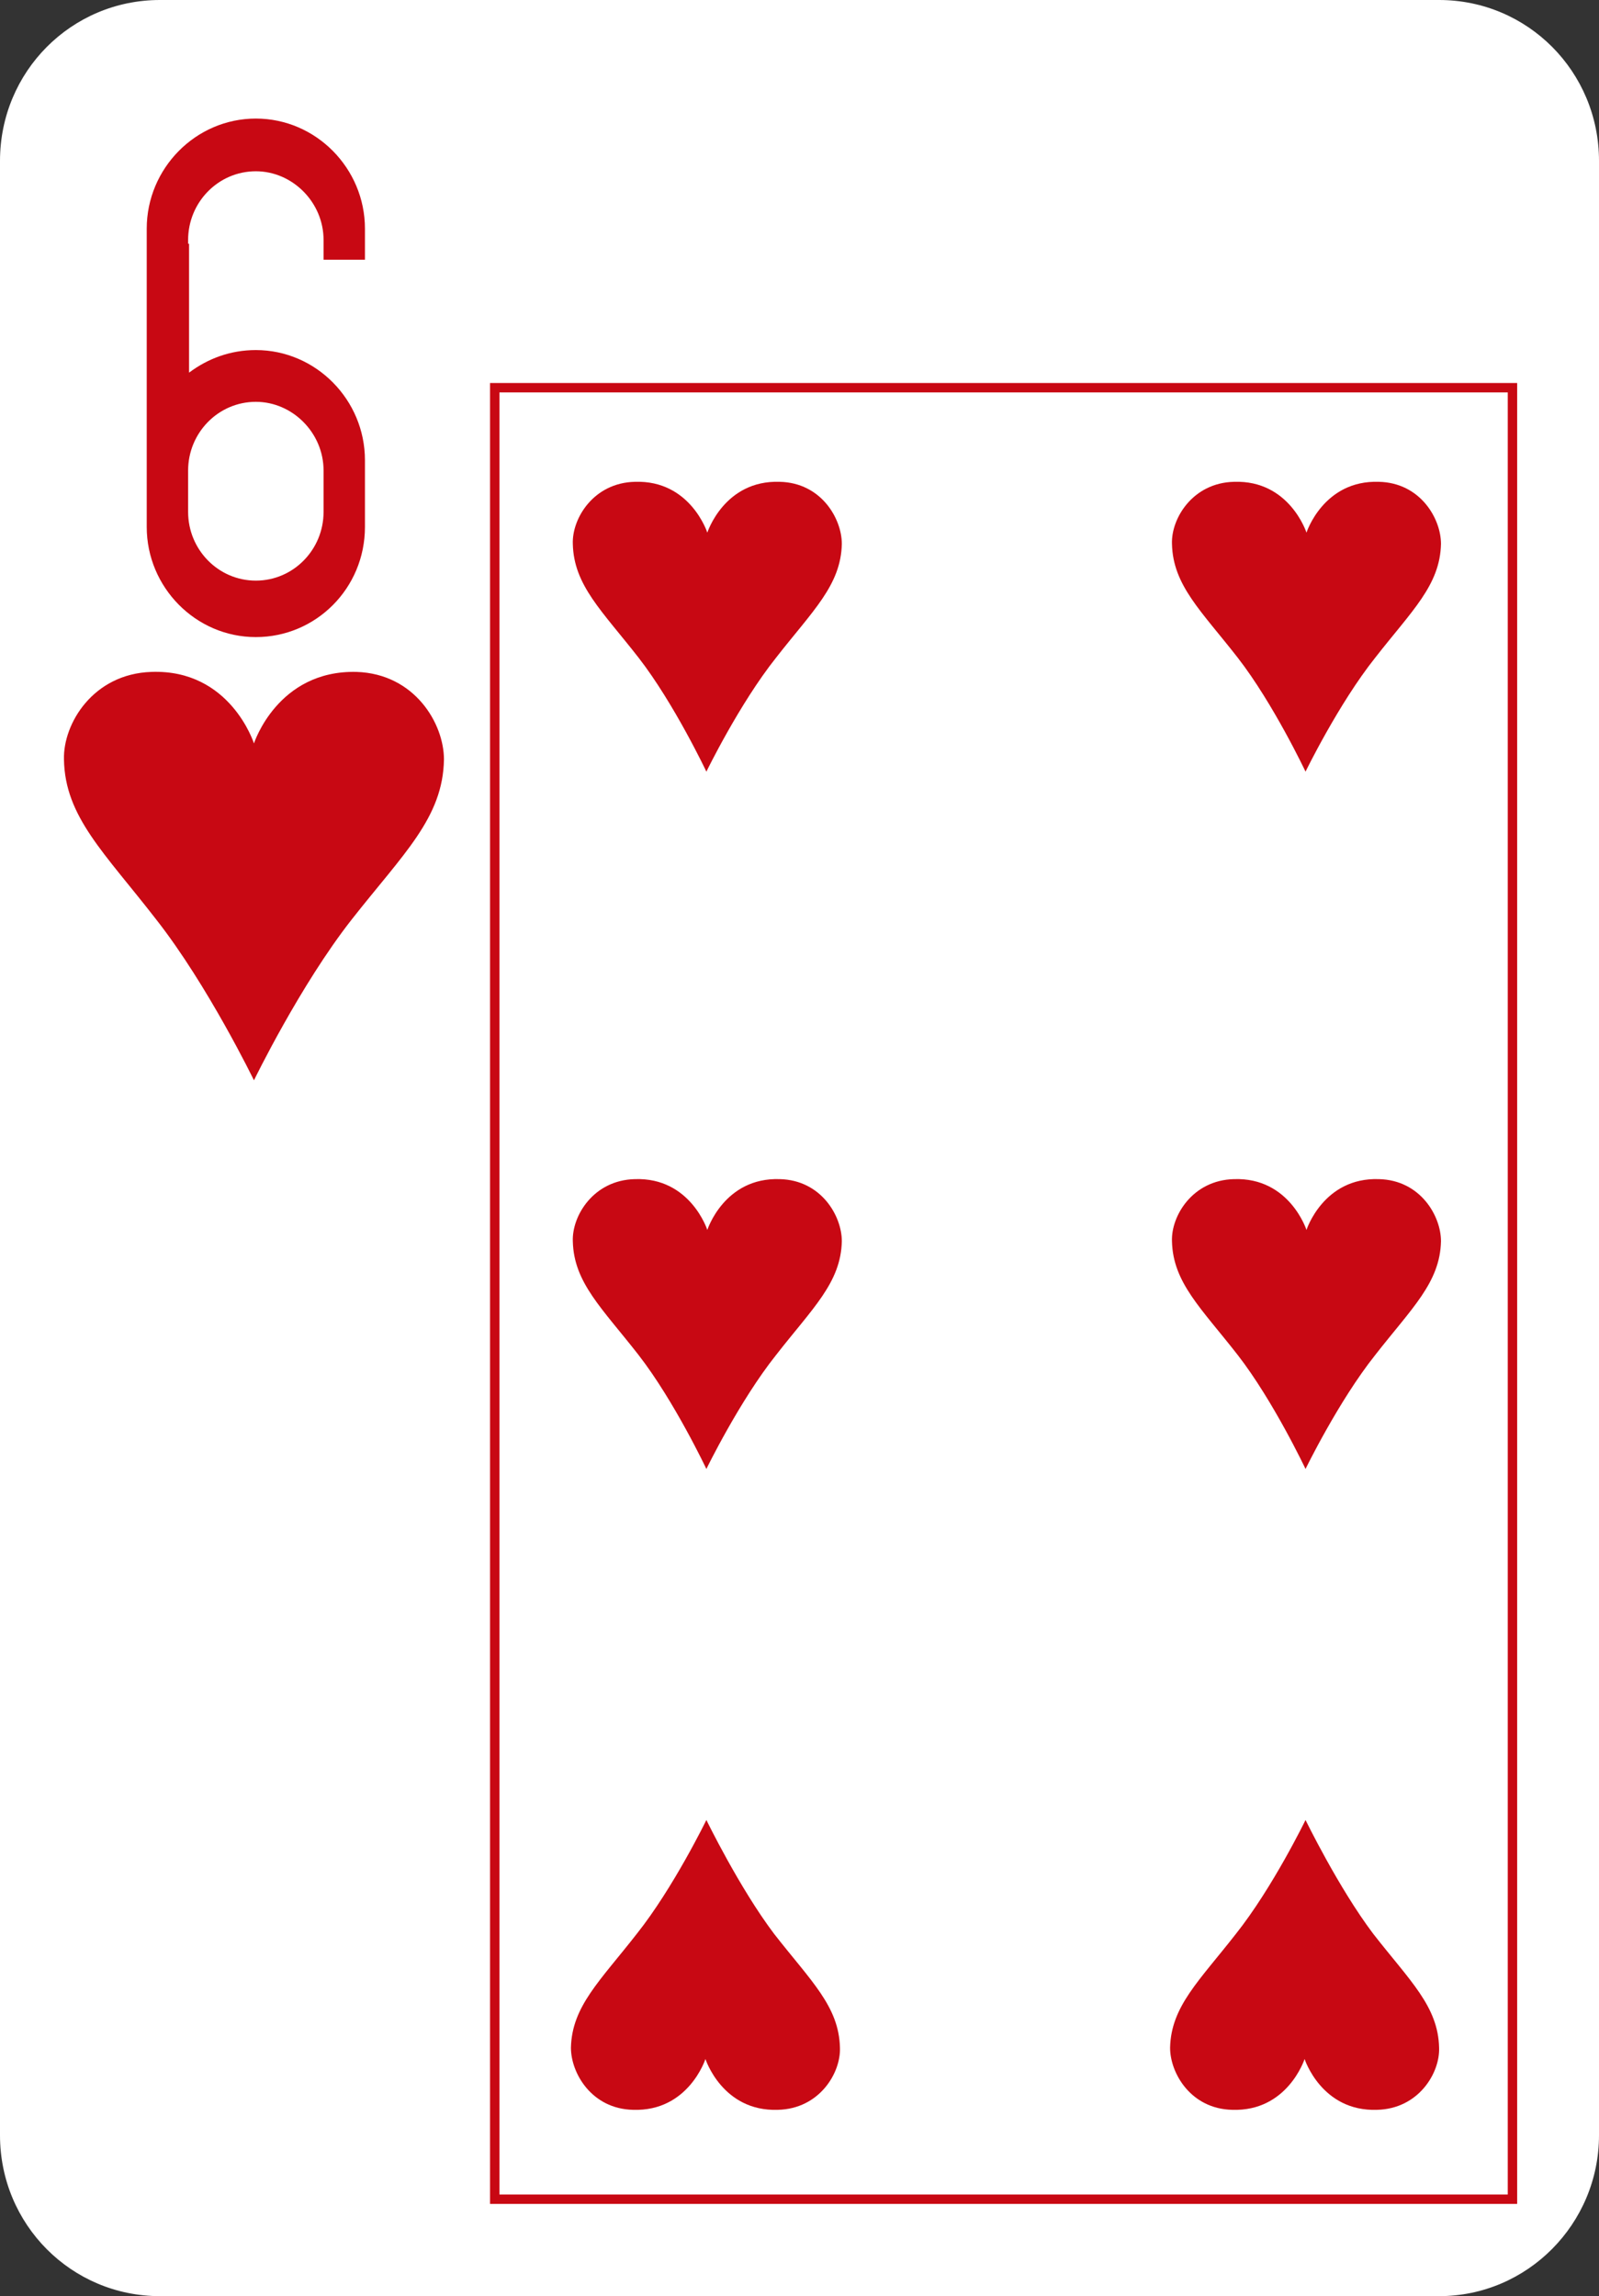 <?xml version="1.0" encoding="utf-8"?>
<!-- Generator: Adobe Illustrator 19.2.0, SVG Export Plug-In . SVG Version: 6.00 Build 0)  -->
<svg version="1.1" baseProfile="tiny" id="Layer_2" xmlns="http://www.w3.org/2000/svg" xmlns:xlink="http://www.w3.org/1999/xlink"
	 x="0px" y="0px" viewBox="0 0 170 244" xml:space="preserve">
<rect x="0" y="0" width="170" height="244" fill="#333333" stroke="none"/>
<path fill="#FFFFFF" d="M17,0h136c9.4,0,17,7.6,17,17.1v209.8c0,9.4-7.6,17.1-17,17.1H17c-9.4,0-17-7.6-17-17.1V17.1
	C0,7.6,7.6,0,17,0z"/>
<path fill="#C80813" d="M27.2,67.7L27.2,67.7c-6.4,0-11.6-5.3-11.6-11.7v-7.2c0-0.2,0-0.5,0-0.7l0,0V27.6v-1.7v-1.6
	c0-6.4,5.2-11.7,11.6-11.7l0,0c6.4,0,11.6,5.3,11.6,11.7v3.3h-4.4v-2.1c0-4-3.3-7.3-7.2-7.3l0,0c-4,0-7.2,3.3-7.2,7.3v0.4h0.1v13.7
	c2-1.5,4.4-2.4,7.1-2.4l0,0c6.4,0,11.6,5.3,11.6,11.7V56C38.8,62.5,33.6,67.7,27.2,67.7L27.2,67.7z M27.2,61.7c4,0,7.2-3.3,7.2-7.3
	V50c0-4-3.3-7.3-7.2-7.3l0,0c-4,0-7.2,3.3-7.2,7.3v4.4C20,58.4,23.2,61.7,27.2,61.7L27.2,61.7z"/>
<path fill="#C80813" d="M27,114.8c0,0,4.9-10.1,10.4-17.1s9.7-10.8,9.8-17c0-3.8-3.1-9.1-9.3-9.3C29.5,71.2,27,79,27,79
	s-2.5-7.9-10.9-7.6c-6.2,0.2-9.4,5.5-9.3,9.3c0.1,6.1,4.3,9.9,9.8,17C22.1,104.7,27,114.8,27,114.8z"/>
<path fill="#C80813" d="M75.1,82c0,0,3.5-7.2,7.4-12.1c3.9-5,6.9-7.7,7-12.1c0-2.7-2.2-6.5-6.6-6.6c-5.9-0.2-7.7,5.4-7.7,5.4
	s-1.8-5.6-7.7-5.4c-4.4,0.1-6.7,3.9-6.6,6.6c0.1,4.4,3.1,7.1,7,12.1C71.7,74.8,75.1,82,75.1,82z"/>
<path fill="#C80813" d="M75.1,156.1c0,0,3.5-7.2,7.4-12.1c3.9-5,6.9-7.7,7-12.1c0-2.7-2.2-6.5-6.6-6.6c-5.9-0.2-7.7,5.4-7.7,5.4
	s-1.8-5.6-7.7-5.4c-4.4,0.1-6.7,3.9-6.6,6.6c0.1,4.4,3.1,7.1,7,12.1C71.7,148.9,75.1,156.1,75.1,156.1z"/>
<path fill="#C80813" d="M138.8,82c0,0,3.5-7.2,7.4-12.1c3.9-5,6.9-7.7,7-12.1c0-2.7-2.2-6.5-6.6-6.6c-5.9-0.2-7.7,5.4-7.7,5.4
	s-1.8-5.6-7.7-5.4c-4.4,0.1-6.7,3.9-6.6,6.6c0.1,4.4,3.1,7.1,7,12.1C135.4,74.8,138.8,82,138.8,82z"/>
<path fill="#C80813" d="M138.8,156.1c0,0,3.5-7.2,7.4-12.1c3.9-5,6.9-7.7,7-12.1c0-2.7-2.2-6.5-6.6-6.6c-5.9-0.2-7.7,5.4-7.7,5.4
	s-1.8-5.6-7.7-5.4c-4.4,0.1-6.7,3.9-6.6,6.6c0.1,4.4,3.1,7.1,7,12.1C135.4,148.9,138.8,156.1,138.8,156.1z"/>
<path fill="#C80813" d="M138.8,193.4c0,0-3.5,7.2-7.4,12.1c-3.9,5-6.9,7.7-7,12.1c0,2.7,2.2,6.5,6.6,6.6c5.9,0.2,7.7-5.4,7.7-5.4
	s1.8,5.6,7.7,5.4c4.4-0.1,6.7-3.9,6.6-6.6c-0.1-4.4-3.1-7.1-7-12.1C142.3,200.6,138.8,193.4,138.8,193.4z"/>
<path fill="#C80813" d="M75.1,193.4c0,0-3.5,7.2-7.4,12.1c-3.9,5-6.9,7.7-7,12.1c0,2.7,2.2,6.5,6.6,6.6c5.9,0.2,7.7-5.4,7.7-5.4
	s1.8,5.6,7.7,5.4c4.4-0.1,6.7-3.9,6.6-6.6c-0.1-4.4-3.1-7.1-7-12.1C78.6,200.6,75.1,193.4,75.1,193.4z"/>
<rect x="52.6" y="41.2" fill="none" stroke="#C80813" stroke-miterlimit="10" width="108.2" height="192.5"/>
<g id="Layer_2_2_">
</g>
</svg>
